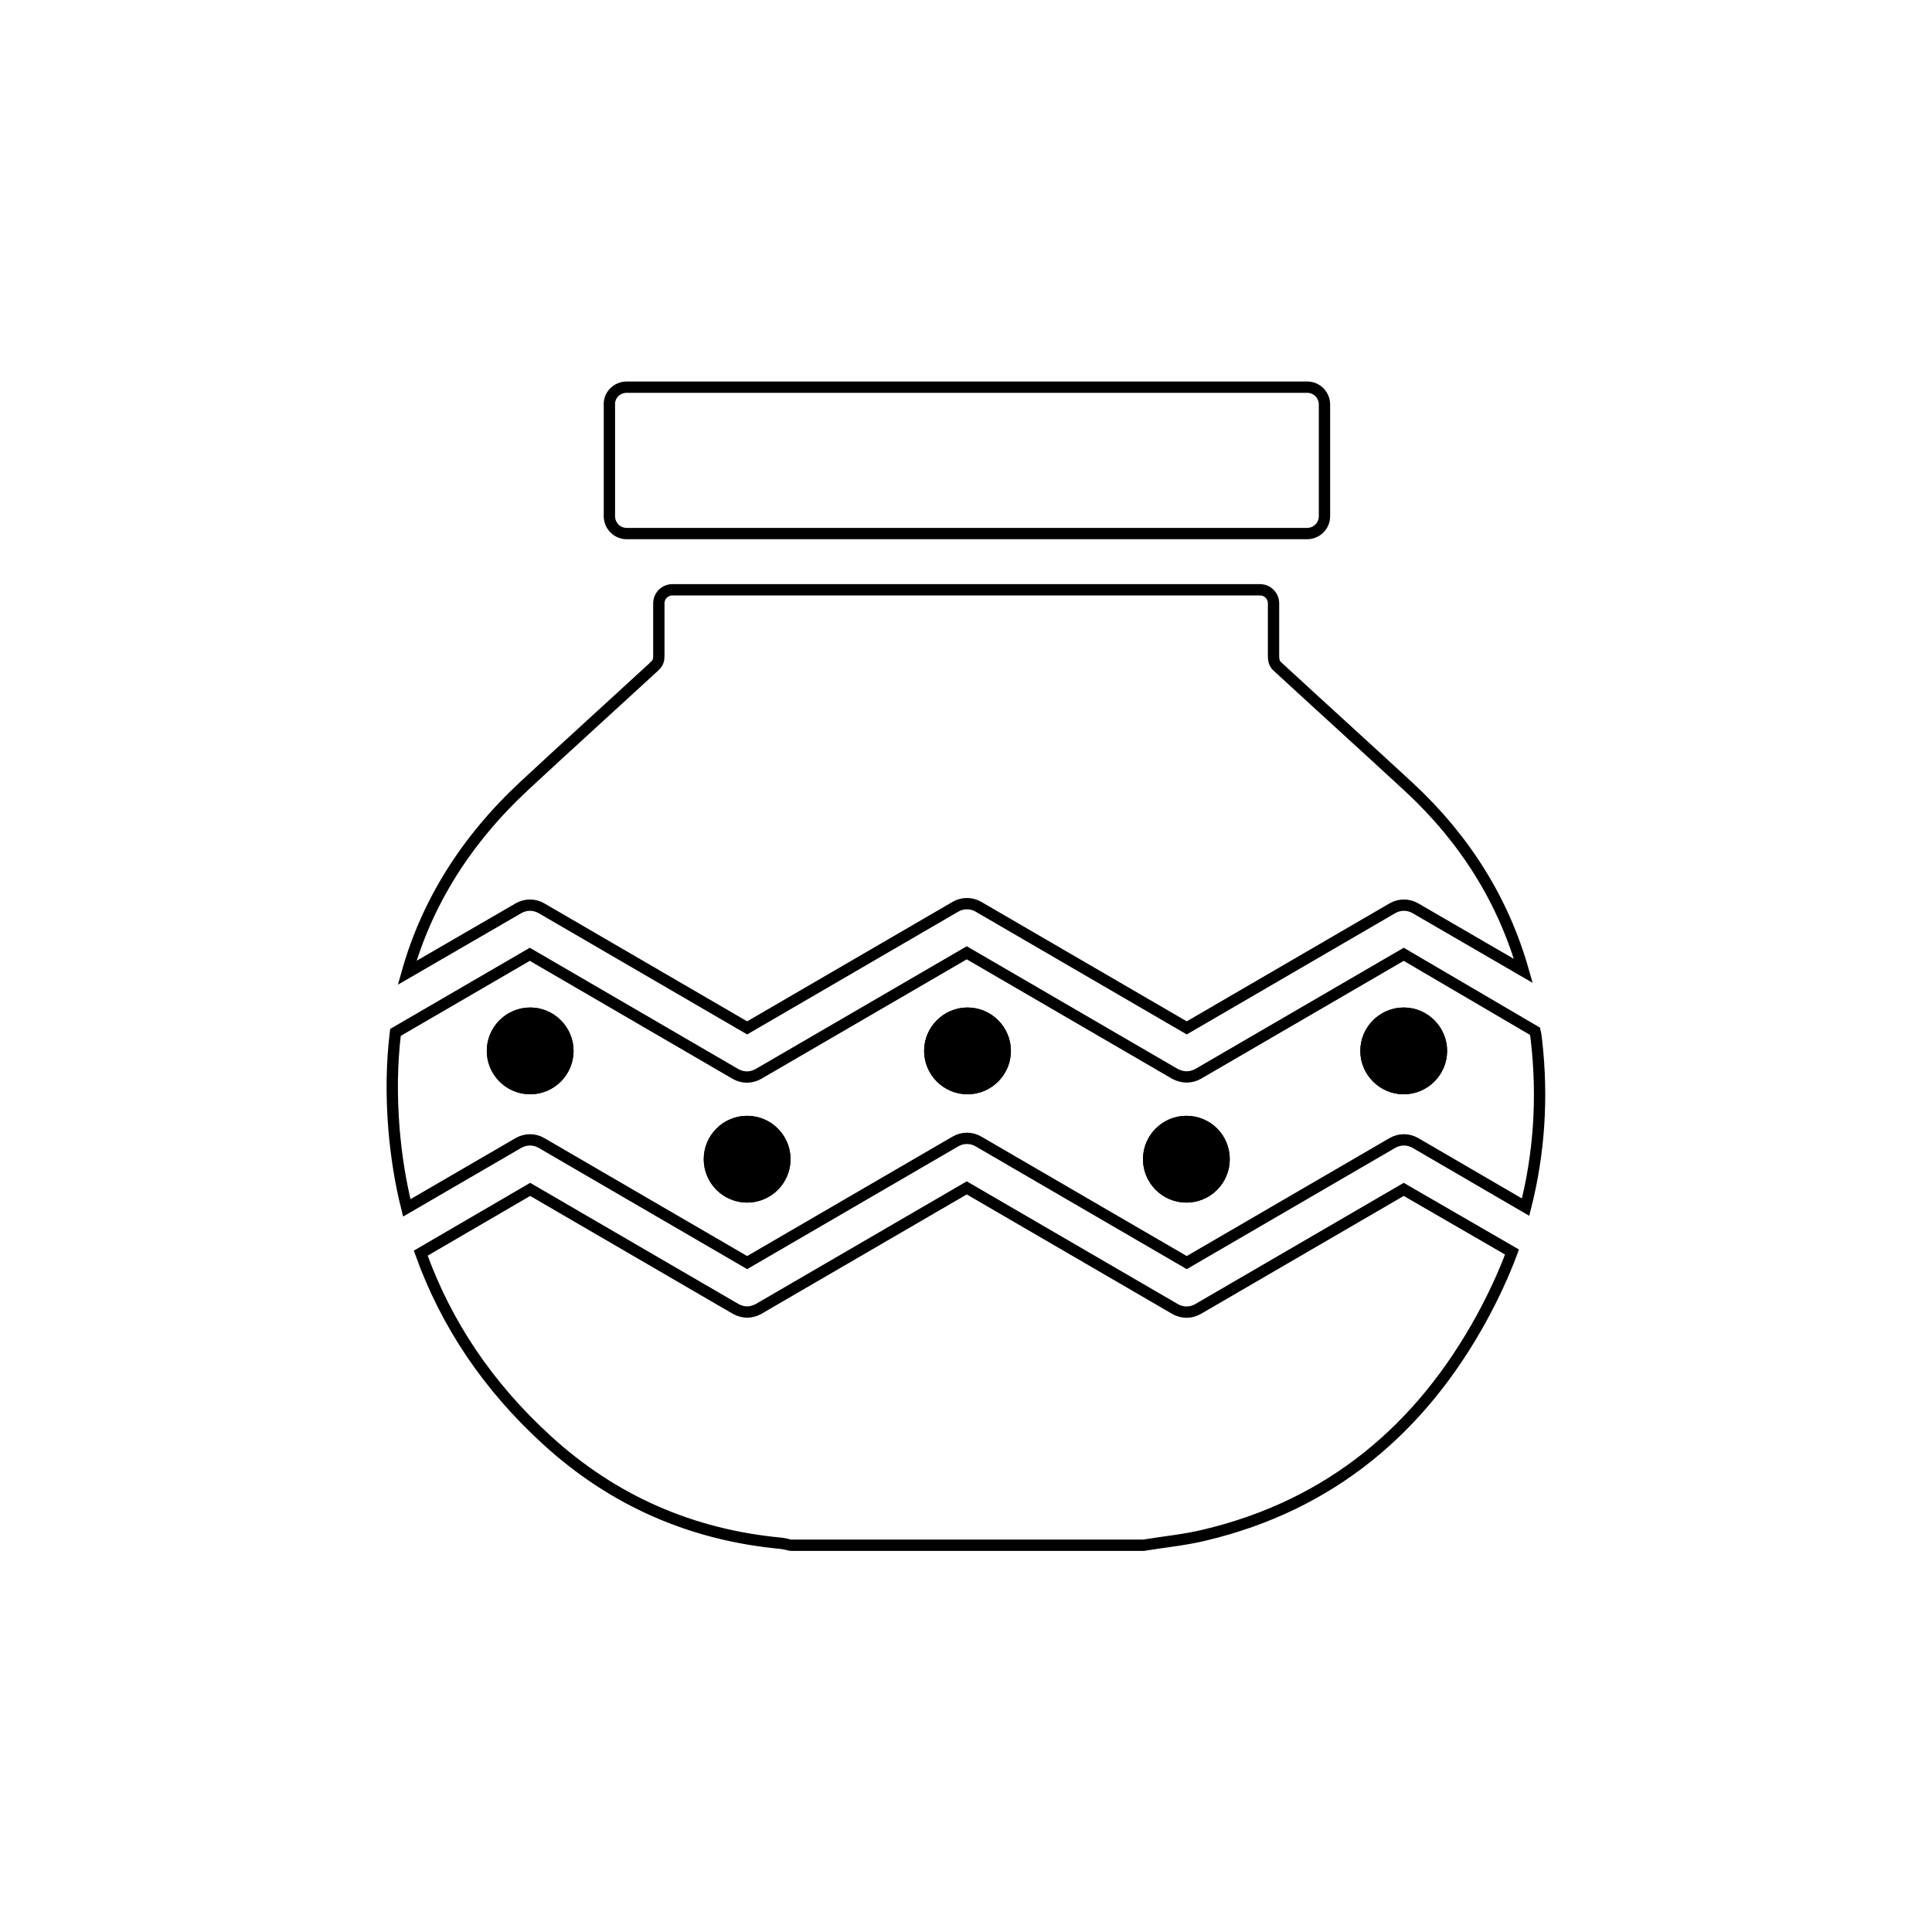 <?xml version="1.0" encoding="utf-8"?>
<!-- Generator: Adobe Illustrator 25.4.1, SVG Export Plug-In . SVG Version: 6.00 Build 0)  -->
<svg version="1.1" id="Слой_1" xmlns="http://www.w3.org/2000/svg" xmlns:xlink="http://www.w3.org/1999/xlink" x="0px" y="0px"
	 viewBox="0 0 512 512" style="enable-background:new 0 0 512 512;" xml:space="preserve">
<style type="text/css">
	.st0{fill:none;stroke:#000000;stroke-width:3;stroke-miterlimit:10;}
	.st1{stroke:#000000;stroke-width:3;stroke-miterlimit:10;}
</style>
<path class="st0" d="M166.1,102.6h180.3c2.6,0,4.6,2.1,4.6,4.6v29.6c0,2.6-2.1,4.6-4.6,4.6H166.1c-2.6,0-4.6-2.1-4.6-4.6v-29.6
	C161.4,104.7,163.5,102.6,166.1,102.6z"/>
<path class="st0" d="M372,315.2l-54.5,31.7c-1.9,1.1-4.2,1.1-6.1,0l-55.2-32.1L201,346.9c-0.9,0.5-2,0.8-3,0.8s-2.1-0.3-3-0.8
	l-54.5-31.7l-29,16.9c6.7,18.7,17.8,35.3,33.5,49.6c17.5,16,38.3,25.1,62.1,27.3c0.6,0.1,1.3,0.2,1.9,0.4c0.3,0.1,0.6,0.1,0.9,0.1
	h92.6c0.2,0,0.4,0,0.6,0c5.4-0.9,10.9-1.4,16.2-2.7c33.2-7.9,57.2-28,73.4-57.6c3.1-5.7,5.8-11.5,8-17.4L372,315.2z"/>
<path class="st0" d="M137.4,240.7c1.9-1.1,4.2-1.1,6.1,0l54.5,31.7l55.2-32.1c1.9-1.1,4.2-1.1,6.1,0l55.2,32.1l54.5-31.7
	c1.9-1.1,4.2-1.1,6.1,0l28.6,16.6c-5.3-18.7-15.5-35-30.4-48.8c-11.6-10.7-23.3-21.3-34.8-31.9c0,0,0,0,0,0c-0.7-0.6-1-1.6-1-2.5
	v-14.2c0-2-1.6-3.6-3.6-3.6H178.2c-2,0-3.6,1.6-3.6,3.6V174c0,0.9-0.3,1.8-1,2.4c-0.1,0.1-0.3,0.2-0.4,0.4
	c-11.4,10.5-22.8,20.8-34.2,31.4c-15.6,14.5-25.9,31.1-31.1,49.6L137.4,240.7z"/>
<path class="st0" d="M407.2,275.9c-0.1-0.9-0.2-1.8-0.4-2.6L372,252.9l-54.5,31.7c-0.9,0.5-2,0.8-3,0.8c-1.1,0-2.1-0.3-3.1-0.8
	l-55.2-32.1L201,284.6c-1.9,1.1-4.2,1.1-6.1,0l-54.5-31.7l-35.6,20.7c-1,8.2-1.1,16.7-0.4,25.5c0.6,7.2,1.7,14.2,3.4,21l29.6-17.2
	c1.9-1.1,4.2-1.1,6.1,0l54.5,31.7l55.2-32.1c1.9-1.1,4.2-1.1,6.1,0l55.2,32.1l54.5-31.7c1.9-1.1,4.2-1.1,6.1,0l29.2,17
	C407.9,305.7,408.9,291,407.2,275.9z M140.5,288.5c-5.5,0-10-4.5-10-10c0-5.5,4.5-10,10-10c5.5,0,10,4.5,10,10
	C150.5,284,146,288.5,140.5,288.5z M198,317.2c-5.5,0-10-4.5-10-10c0-5.5,4.5-10,10-10c5.5,0,10,4.5,10,10
	C208,312.7,203.5,317.2,198,317.2z M256.4,288.5c-5.5,0-10-4.5-10-10c0-5.5,4.5-10,10-10c5.5,0,10,4.5,10,10
	C266.4,284,261.9,288.5,256.4,288.5z M314.4,317.2c-5.5,0-10-4.5-10-10c0-5.5,4.5-10,10-10c5.5,0,10,4.5,10,10
	C324.4,312.7,320,317.2,314.4,317.2z M372,288.5c-5.5,0-10-4.5-10-10c0-5.5,4.5-10,10-10c5.5,0,10,4.5,10,10
	C382,284,377.5,288.5,372,288.5z"/>
<path class="st1" d="M382,278.5c0,5.5-4.5,10-10,10c-5.5,0-10-4.5-10-10c0-5.5,4.5-10,10-10C377.5,268.5,382,273,382,278.5z"/>
<path class="st1" d="M324.4,307.2c0,5.5-4.5,10-10,10c-5.5,0-10-4.5-10-10c0-5.5,4.5-10,10-10C320,297.2,324.4,301.6,324.4,307.2z"
	/>
<path class="st1" d="M266.4,278.5c0,5.5-4.5,10-10,10c-5.5,0-10-4.5-10-10c0-5.5,4.5-10,10-10C261.9,268.5,266.4,273,266.4,278.5z"
	/>
<circle class="st1" cx="198" cy="307.2" r="10"/>
<path class="st1" d="M150.5,278.5c0,5.5-4.5,10-10,10c-5.5,0-10-4.5-10-10c0-5.5,4.5-10,10-10C146,268.5,150.5,273,150.5,278.5z"/>
</svg>
